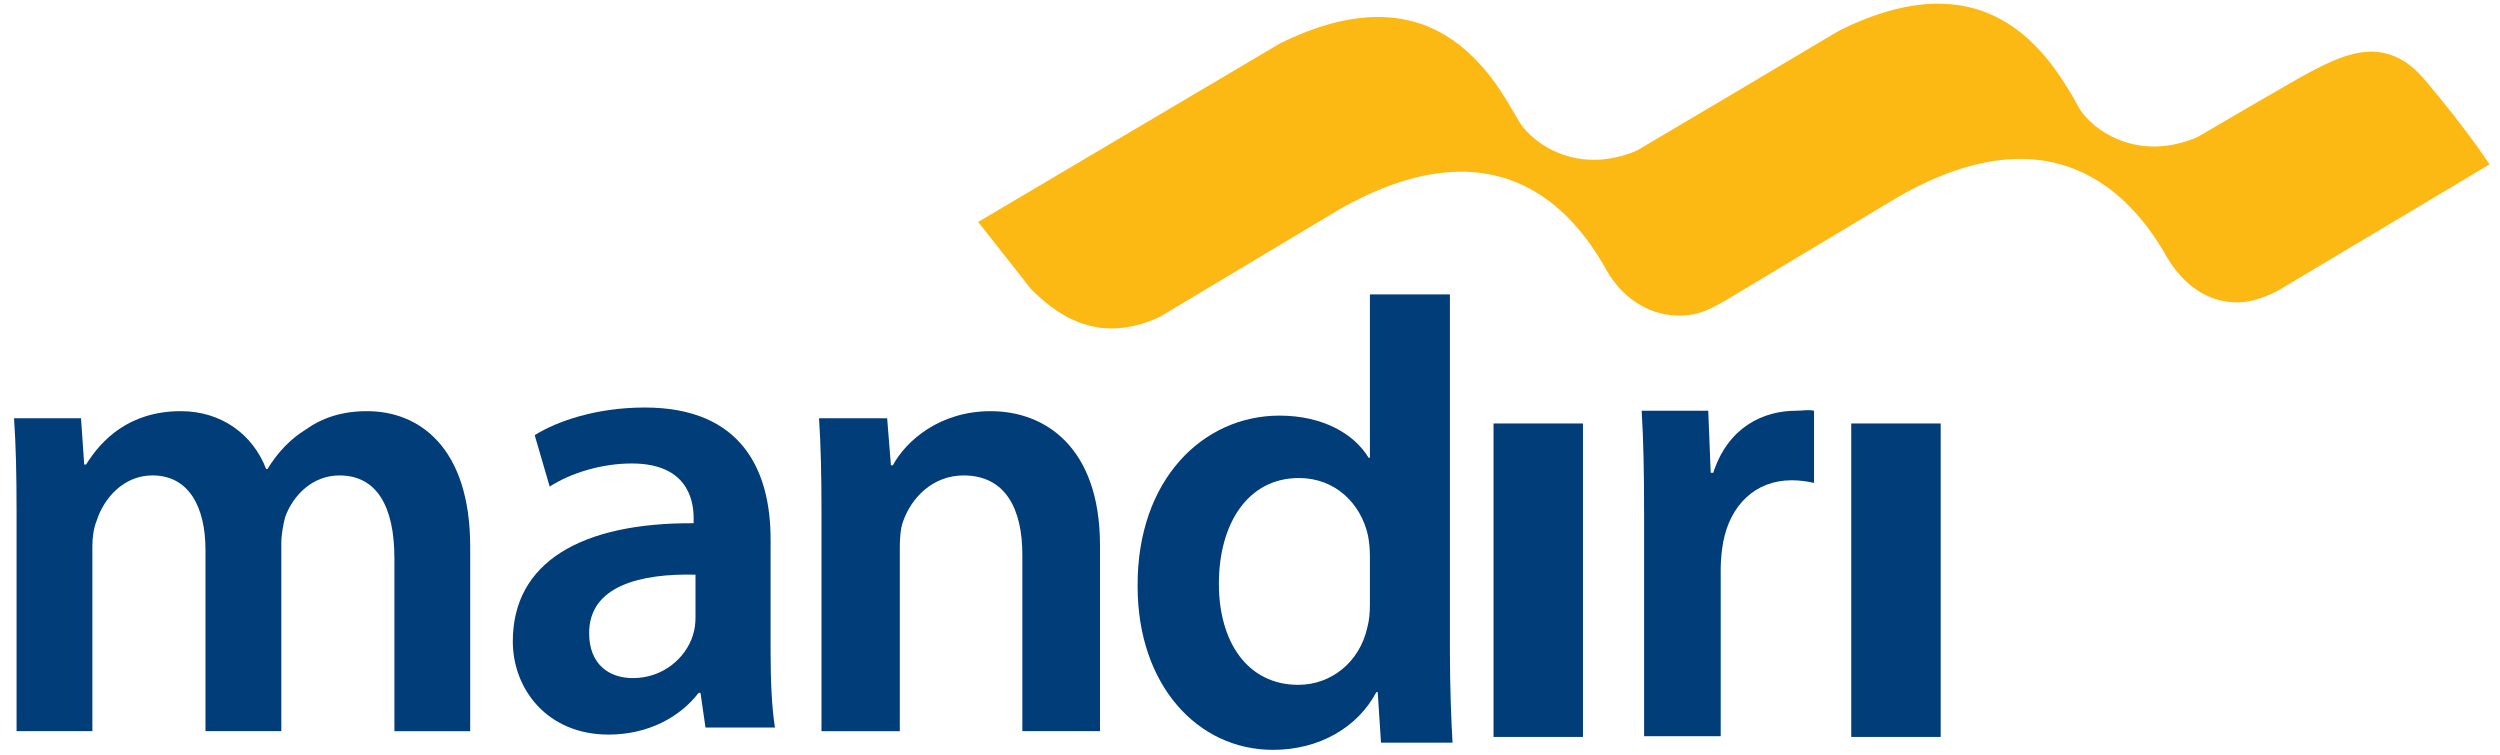 <svg width="139" height="42" viewBox="0 0 139 42" fill="none" xmlns="http://www.w3.org/2000/svg">
<g clip-path="url(#clip0_11946_2637)">
<path fill-rule="evenodd" clip-rule="evenodd" d="M0.921 28.435C0.921 26.434 0.886 24.754 0.78 23.255H4.505L4.682 25.83H4.785C5.627 24.472 7.174 22.861 10.055 22.861C12.305 22.861 14.061 24.15 14.797 26.077H14.87C15.466 25.112 16.167 24.398 16.975 23.9C17.924 23.221 19.015 22.861 20.418 22.861C23.264 22.861 26.143 24.826 26.143 30.403V40.653H21.929V31.042C21.929 28.15 20.946 26.434 18.873 26.434C17.397 26.434 16.306 27.506 15.851 28.757C15.746 29.182 15.641 29.721 15.641 30.218V40.652H11.425V30.575C11.425 28.15 10.477 26.433 8.474 26.433C6.86 26.433 5.771 27.719 5.381 28.934C5.206 29.362 5.136 29.863 5.136 30.361V40.652H0.921V28.435Z" fill="#003D79"/>
<path d="M42.845 36.273C42.845 37.843 42.914 39.378 43.087 40.451H39.225L38.947 38.523H38.843C37.799 39.882 36.024 40.843 33.837 40.843C30.425 40.843 28.512 38.31 28.512 35.663C28.512 31.267 32.3 29.056 38.566 29.091V28.806C38.566 27.662 38.112 25.769 35.121 25.769C33.45 25.769 31.712 26.305 30.563 27.054L29.729 24.196C30.981 23.409 33.173 22.658 35.849 22.658C41.278 22.658 42.845 26.199 42.845 29.983V36.273ZM38.67 31.952C35.642 31.878 32.756 32.556 32.756 35.2C32.756 36.916 33.837 37.702 35.191 37.702C36.894 37.702 38.148 36.555 38.53 35.306C38.634 34.983 38.67 34.628 38.67 34.343V31.952Z" fill="#003D79"/>
<path fill-rule="evenodd" clip-rule="evenodd" d="M45.675 28.435C45.675 26.434 45.638 24.754 45.538 23.255H49.326L49.535 25.867H49.644C50.38 24.508 52.242 22.861 55.086 22.861C58.072 22.861 61.16 24.826 61.16 30.33V40.652H56.842V30.832C56.842 28.328 55.927 26.434 53.575 26.434C51.856 26.434 50.661 27.684 50.206 29.008C50.066 29.4 50.029 29.936 50.029 30.433V40.653H45.675V28.435Z" fill="#003D79"/>
<path d="M80.615 16.367V36.289C80.615 38.113 80.689 40.087 80.761 41.291H76.783L76.601 38.481H76.527C75.478 40.454 73.344 41.692 70.776 41.692C66.577 41.692 63.251 38.077 63.251 32.605C63.213 26.651 66.903 23.108 71.136 23.108C73.56 23.108 75.297 24.13 76.093 25.449H76.167V16.367H80.615ZM76.167 30.921C76.167 30.558 76.13 30.119 76.056 29.753C75.66 28.004 74.251 26.578 72.223 26.578C69.365 26.578 67.77 29.134 67.77 32.456C67.77 35.703 69.365 38.077 72.188 38.077C73.993 38.077 75.587 36.837 76.02 34.899C76.131 34.5 76.167 34.059 76.167 33.586V30.921Z" fill="#003D79"/>
<path fill-rule="evenodd" clip-rule="evenodd" d="M83.04 23.545H88.013V40.974H83.04V23.545ZM91.412 28.672C91.412 26.218 91.377 24.471 91.276 22.837H94.979L95.115 26.289H95.256C96.086 23.729 98.057 22.837 99.861 22.837C100.274 22.837 100.516 22.763 100.86 22.837V26.851C100.452 26.754 100.036 26.704 99.618 26.703C97.573 26.703 96.187 28.113 95.808 30.153C95.724 30.621 95.678 31.095 95.671 31.57V40.931H91.412V28.672ZM102.929 23.545H107.902V40.974H102.929V23.545Z" fill="#003D79"/>
<path fill-rule="evenodd" clip-rule="evenodd" d="M102.256 1.703C98.514 3.931 94.768 6.153 91.018 8.368C87.79 9.745 85.318 8.068 84.516 6.838C84.48 6.792 84.449 6.743 84.422 6.691L84.316 6.504L83.77 5.583C83.538 5.202 83.279 4.811 82.982 4.409C82.717 4.057 82.423 3.709 82.102 3.373C80.029 1.207 76.714 -0.316 71.188 2.403C67.846 4.376 60.076 8.974 60.076 8.974L60.074 8.977L54.385 12.339L57.328 16.078C58.566 17.299 60.895 19.301 64.496 17.612C64.496 17.612 74.435 11.658 74.474 11.64C82.971 6.817 87.165 11.427 89.017 14.499C89.081 14.594 89.135 14.699 89.192 14.792L89.196 14.797C89.218 14.834 89.234 14.868 89.253 14.904L89.464 15.26C90.366 16.675 91.791 17.588 93.487 17.547C94.425 17.528 95.061 17.211 95.985 16.679L105.602 10.91C105.608 10.907 105.613 10.903 105.623 10.901C114.224 6.017 118.489 10.929 120.31 14.001C120.451 14.268 120.614 14.521 120.777 14.758C121.677 16.022 122.924 16.852 124.502 16.811C125.543 16.79 126.715 16.142 126.887 16.022L138.418 9.139C138.418 9.139 137.238 7.299 134.812 4.428C132.643 1.868 130.337 3.028 128.503 3.97C127.733 4.363 122.167 7.627 122.167 7.627C119.118 8.929 116.743 7.509 115.81 6.314C115.714 6.187 115.631 6.07 115.568 5.955L115.354 5.566C115.019 4.981 114.621 4.325 114.129 3.674C113.867 3.322 113.574 2.969 113.251 2.637C111.969 1.297 110.216 0.205 107.761 0.204C106.22 0.204 104.405 0.634 102.256 1.703Z" fill="url(#paint0_linear_11946_2637)"/>
</g>
<defs>
<linearGradient id="paint0_linear_11946_2637" x1="-14.27" y1="-881.79" x2="7523.71" y2="-4269.16" gradientUnits="userSpaceOnUse">
<stop stop-color="#FDB913"/>
<stop offset="0.225" stop-color="#FFCB05"/>
<stop offset="0.393" stop-color="#FAA61A"/>
<stop offset="0.528" stop-color="#FFCB05"/>
<stop offset="0.646" stop-color="#FAA61A"/>
<stop offset="0.764" stop-color="#FFCB05"/>
<stop offset="1" stop-color="#FFCB05"/>
</linearGradient>
<clipPath id="clip0_11946_2637">
<rect width="138.198" height="42" fill="white" transform="translate(0.5)"/>
</clipPath>
</defs>
</svg>
